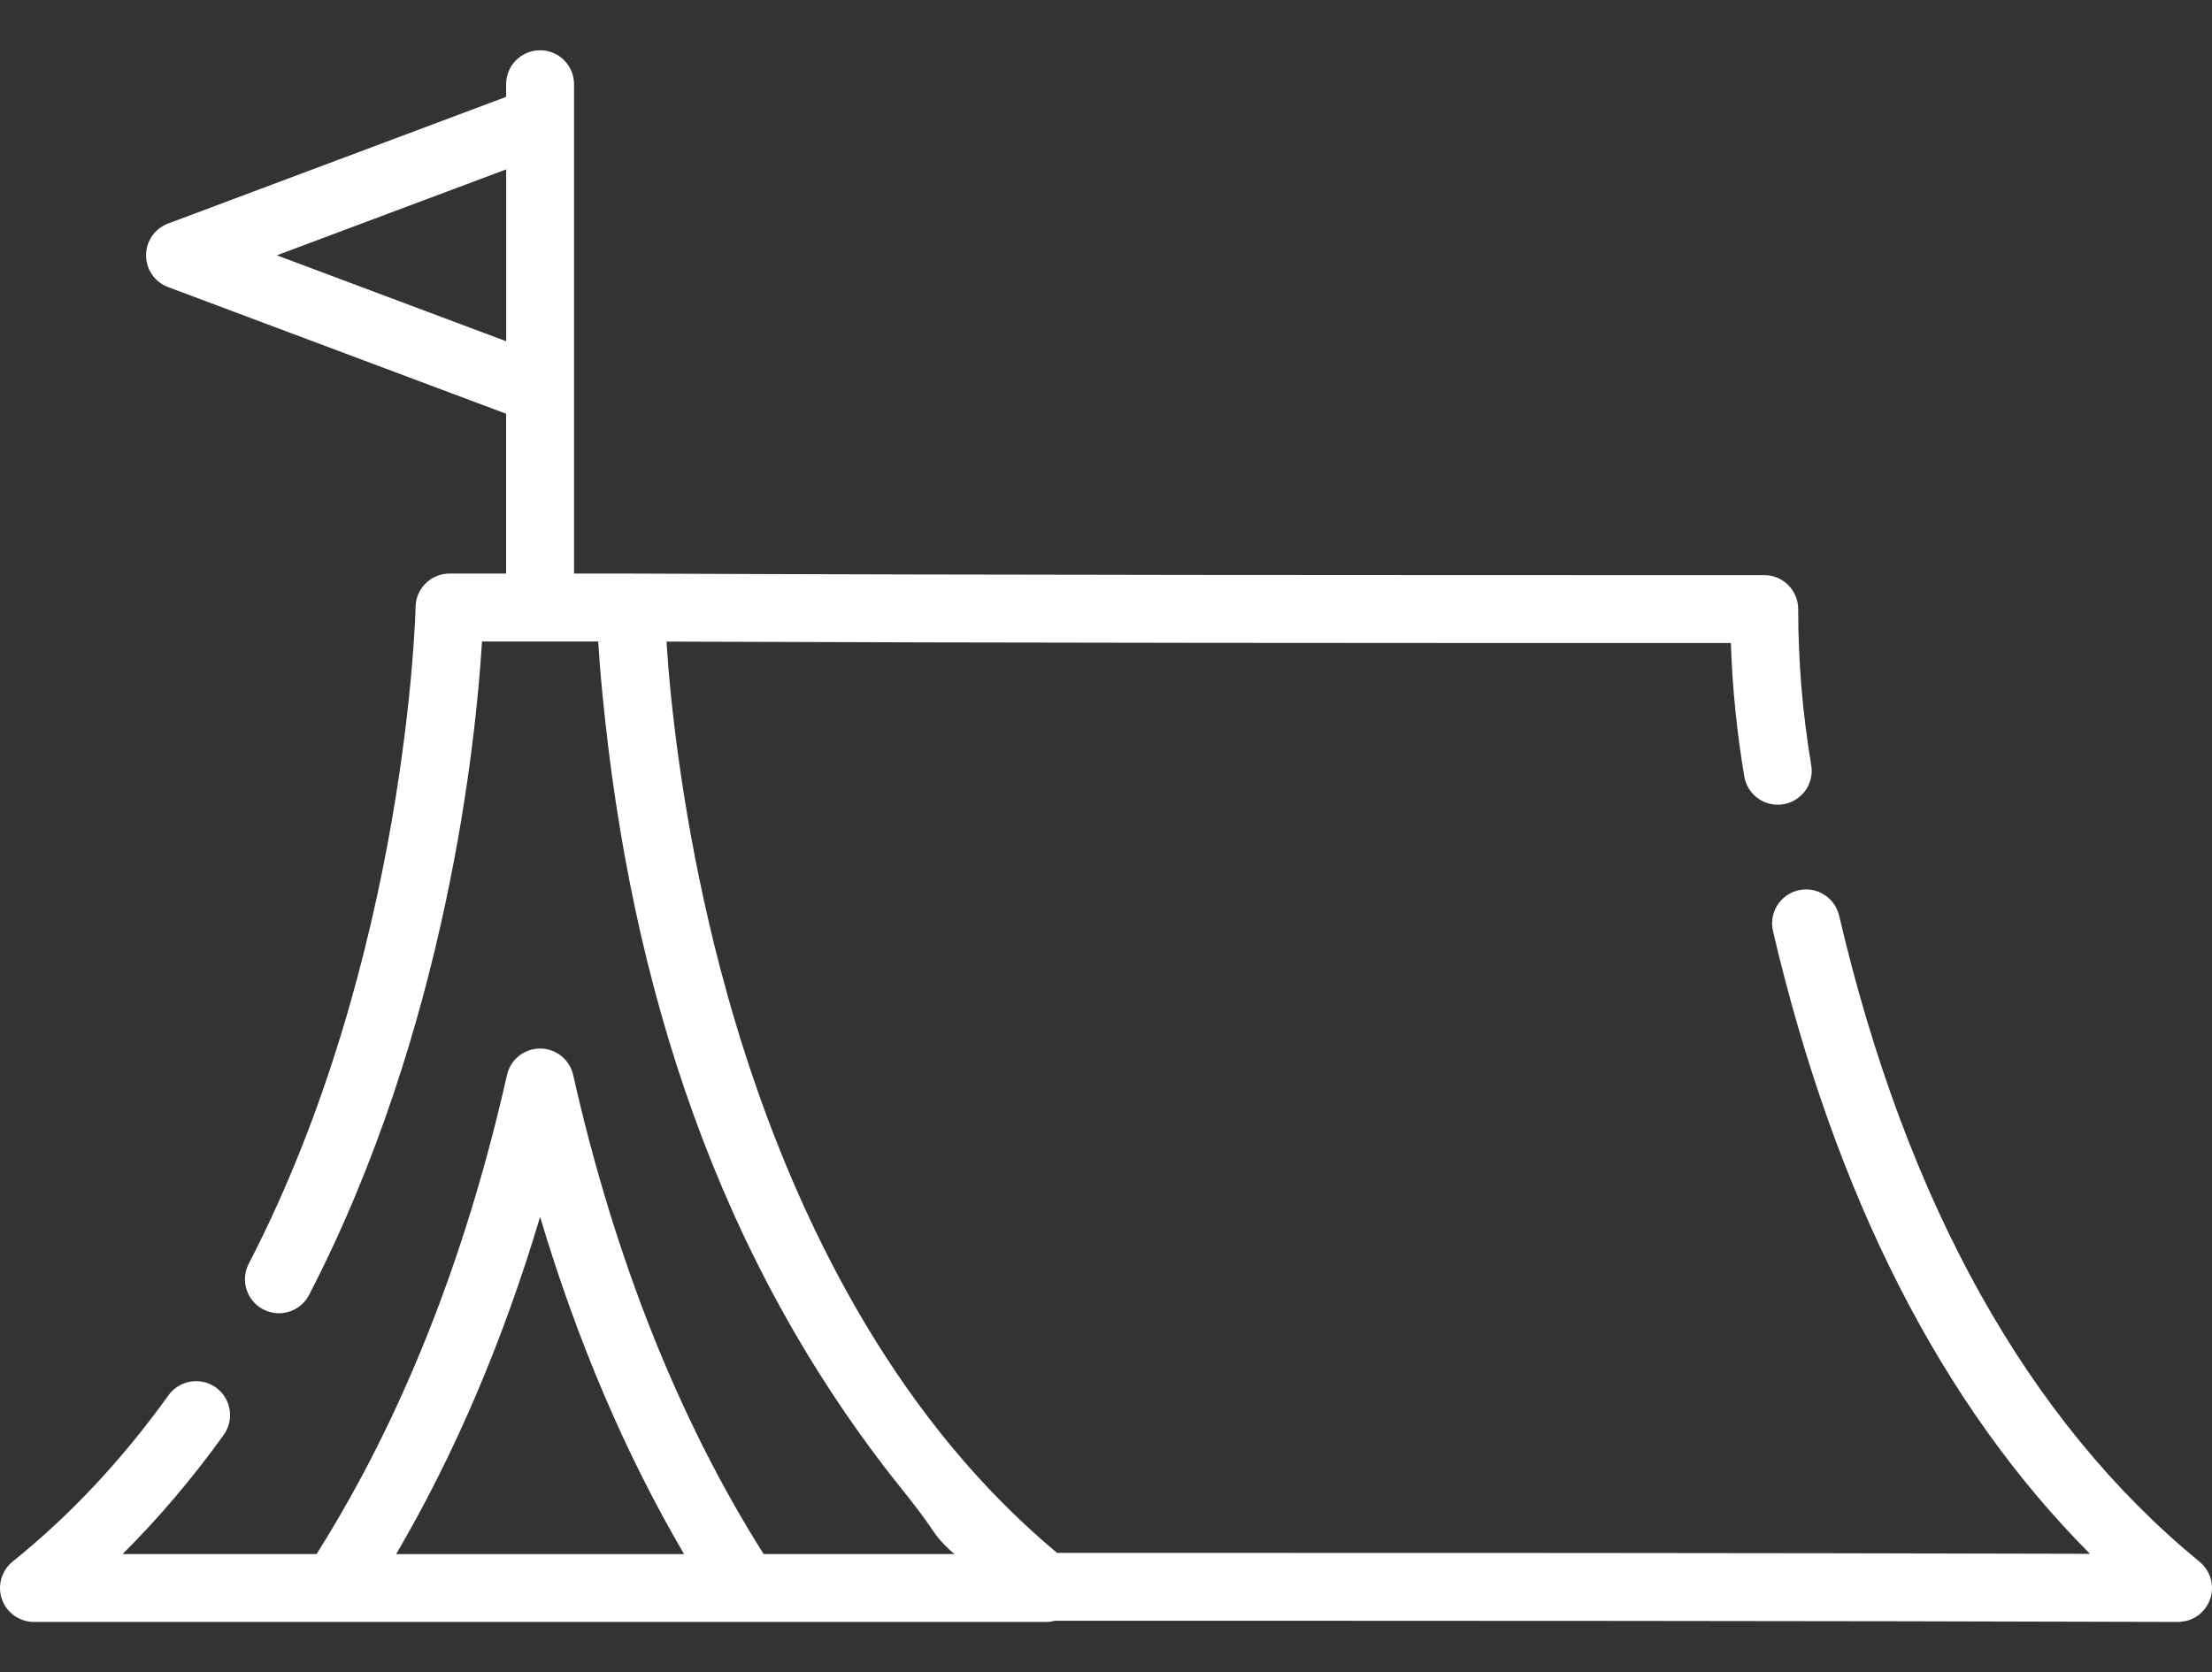<svg width="41" height="31" viewBox="0 0 41 31" fill="none" xmlns="http://www.w3.org/2000/svg">
<rect x="0" y="0" width="41" height="31" fill="#333333" stroke="none"/>
<path d="M13.81 30.068H19.392C19.448 30.068 19.501 30.059 19.552 30.046C26.661 30.046 33.376 30.046 40.363 30.068C40.365 30.068 40.368 30.068 40.37 30.068C40.39 30.07 40.405 30.068 40.521 30.05C40.686 30.009 40.829 29.903 40.916 29.752C40.917 29.752 40.917 29.751 40.92 29.745C40.931 29.727 40.94 29.708 40.962 29.655C40.962 29.653 40.963 29.652 40.963 29.651C40.969 29.634 40.974 29.618 40.979 29.601C40.979 29.6 40.979 29.599 40.99 29.553C41.031 29.33 40.949 29.099 40.769 28.952C37.584 26.337 35.336 22.307 34.089 16.975C34.009 16.636 33.671 16.426 33.332 16.505C32.994 16.584 32.784 16.923 32.863 17.262C34.011 22.167 35.984 26.041 38.738 28.805C32.342 28.787 26.133 28.787 19.592 28.787C18.993 28.287 18.444 27.745 17.941 27.173C17.919 27.148 17.896 27.122 17.874 27.097C15.409 24.253 14.069 20.691 13.354 17.967C12.747 15.655 12.494 13.61 12.39 12.401C12.377 12.233 12.365 12.064 12.354 11.894C18.929 11.92 25.604 11.921 32.082 11.921C32.11 12.753 32.193 13.582 32.331 14.393C32.383 14.701 32.649 14.918 32.95 14.918C32.985 14.918 33.02 14.915 33.056 14.909C33.399 14.851 33.63 14.526 33.572 14.184C33.411 13.236 33.33 12.263 33.33 11.291C33.33 10.944 33.048 10.662 32.701 10.662C25.812 10.662 18.689 10.662 11.691 10.633C11.691 10.633 11.69 10.633 11.689 10.633H10.64V7.234V2.232V1.561C10.64 1.213 10.358 0.932 10.011 0.932C9.663 0.932 9.381 1.213 9.381 1.561V1.796L3.116 4.144C2.87 4.236 2.707 4.471 2.707 4.733C2.707 4.995 2.87 5.23 3.116 5.322L9.381 7.67V10.633H8.332C7.989 10.633 7.71 10.908 7.703 11.25C7.702 11.315 7.549 17.75 4.611 23.427C4.451 23.735 4.572 24.115 4.881 24.275C5.19 24.435 5.569 24.314 5.729 24.005C8.292 19.052 8.825 13.689 8.934 11.892H11.088C11.103 12.142 11.127 12.462 11.164 12.841C11.686 18.26 13.292 23.343 16.724 27.616C16.934 27.878 17.139 28.143 17.325 28.423C17.331 28.433 17.338 28.442 17.345 28.451C17.452 28.594 17.572 28.709 17.69 28.809H14.154C12.579 26.316 11.392 23.331 10.624 19.929C10.56 19.642 10.305 19.438 10.011 19.438C9.716 19.438 9.461 19.642 9.397 19.929C8.63 23.331 7.442 26.316 5.868 28.809H2.273C2.942 28.143 3.569 27.404 4.146 26.601C4.349 26.318 4.284 25.925 4.002 25.722C3.72 25.52 3.326 25.584 3.123 25.866C2.267 27.059 1.295 28.096 0.235 28.948C0.027 29.116 -0.053 29.396 0.036 29.648C0.124 29.9 0.362 30.068 0.629 30.068H6.214C6.213 30.068 13.808 30.068 13.81 30.068ZM9.382 6.326L5.131 4.733L9.382 3.14V6.326ZM7.343 28.81C8.431 26.953 9.324 24.86 10.011 22.559C10.698 24.86 11.591 26.953 12.679 28.81H7.343Z" fill="#FFFFFF"/>
</svg>
